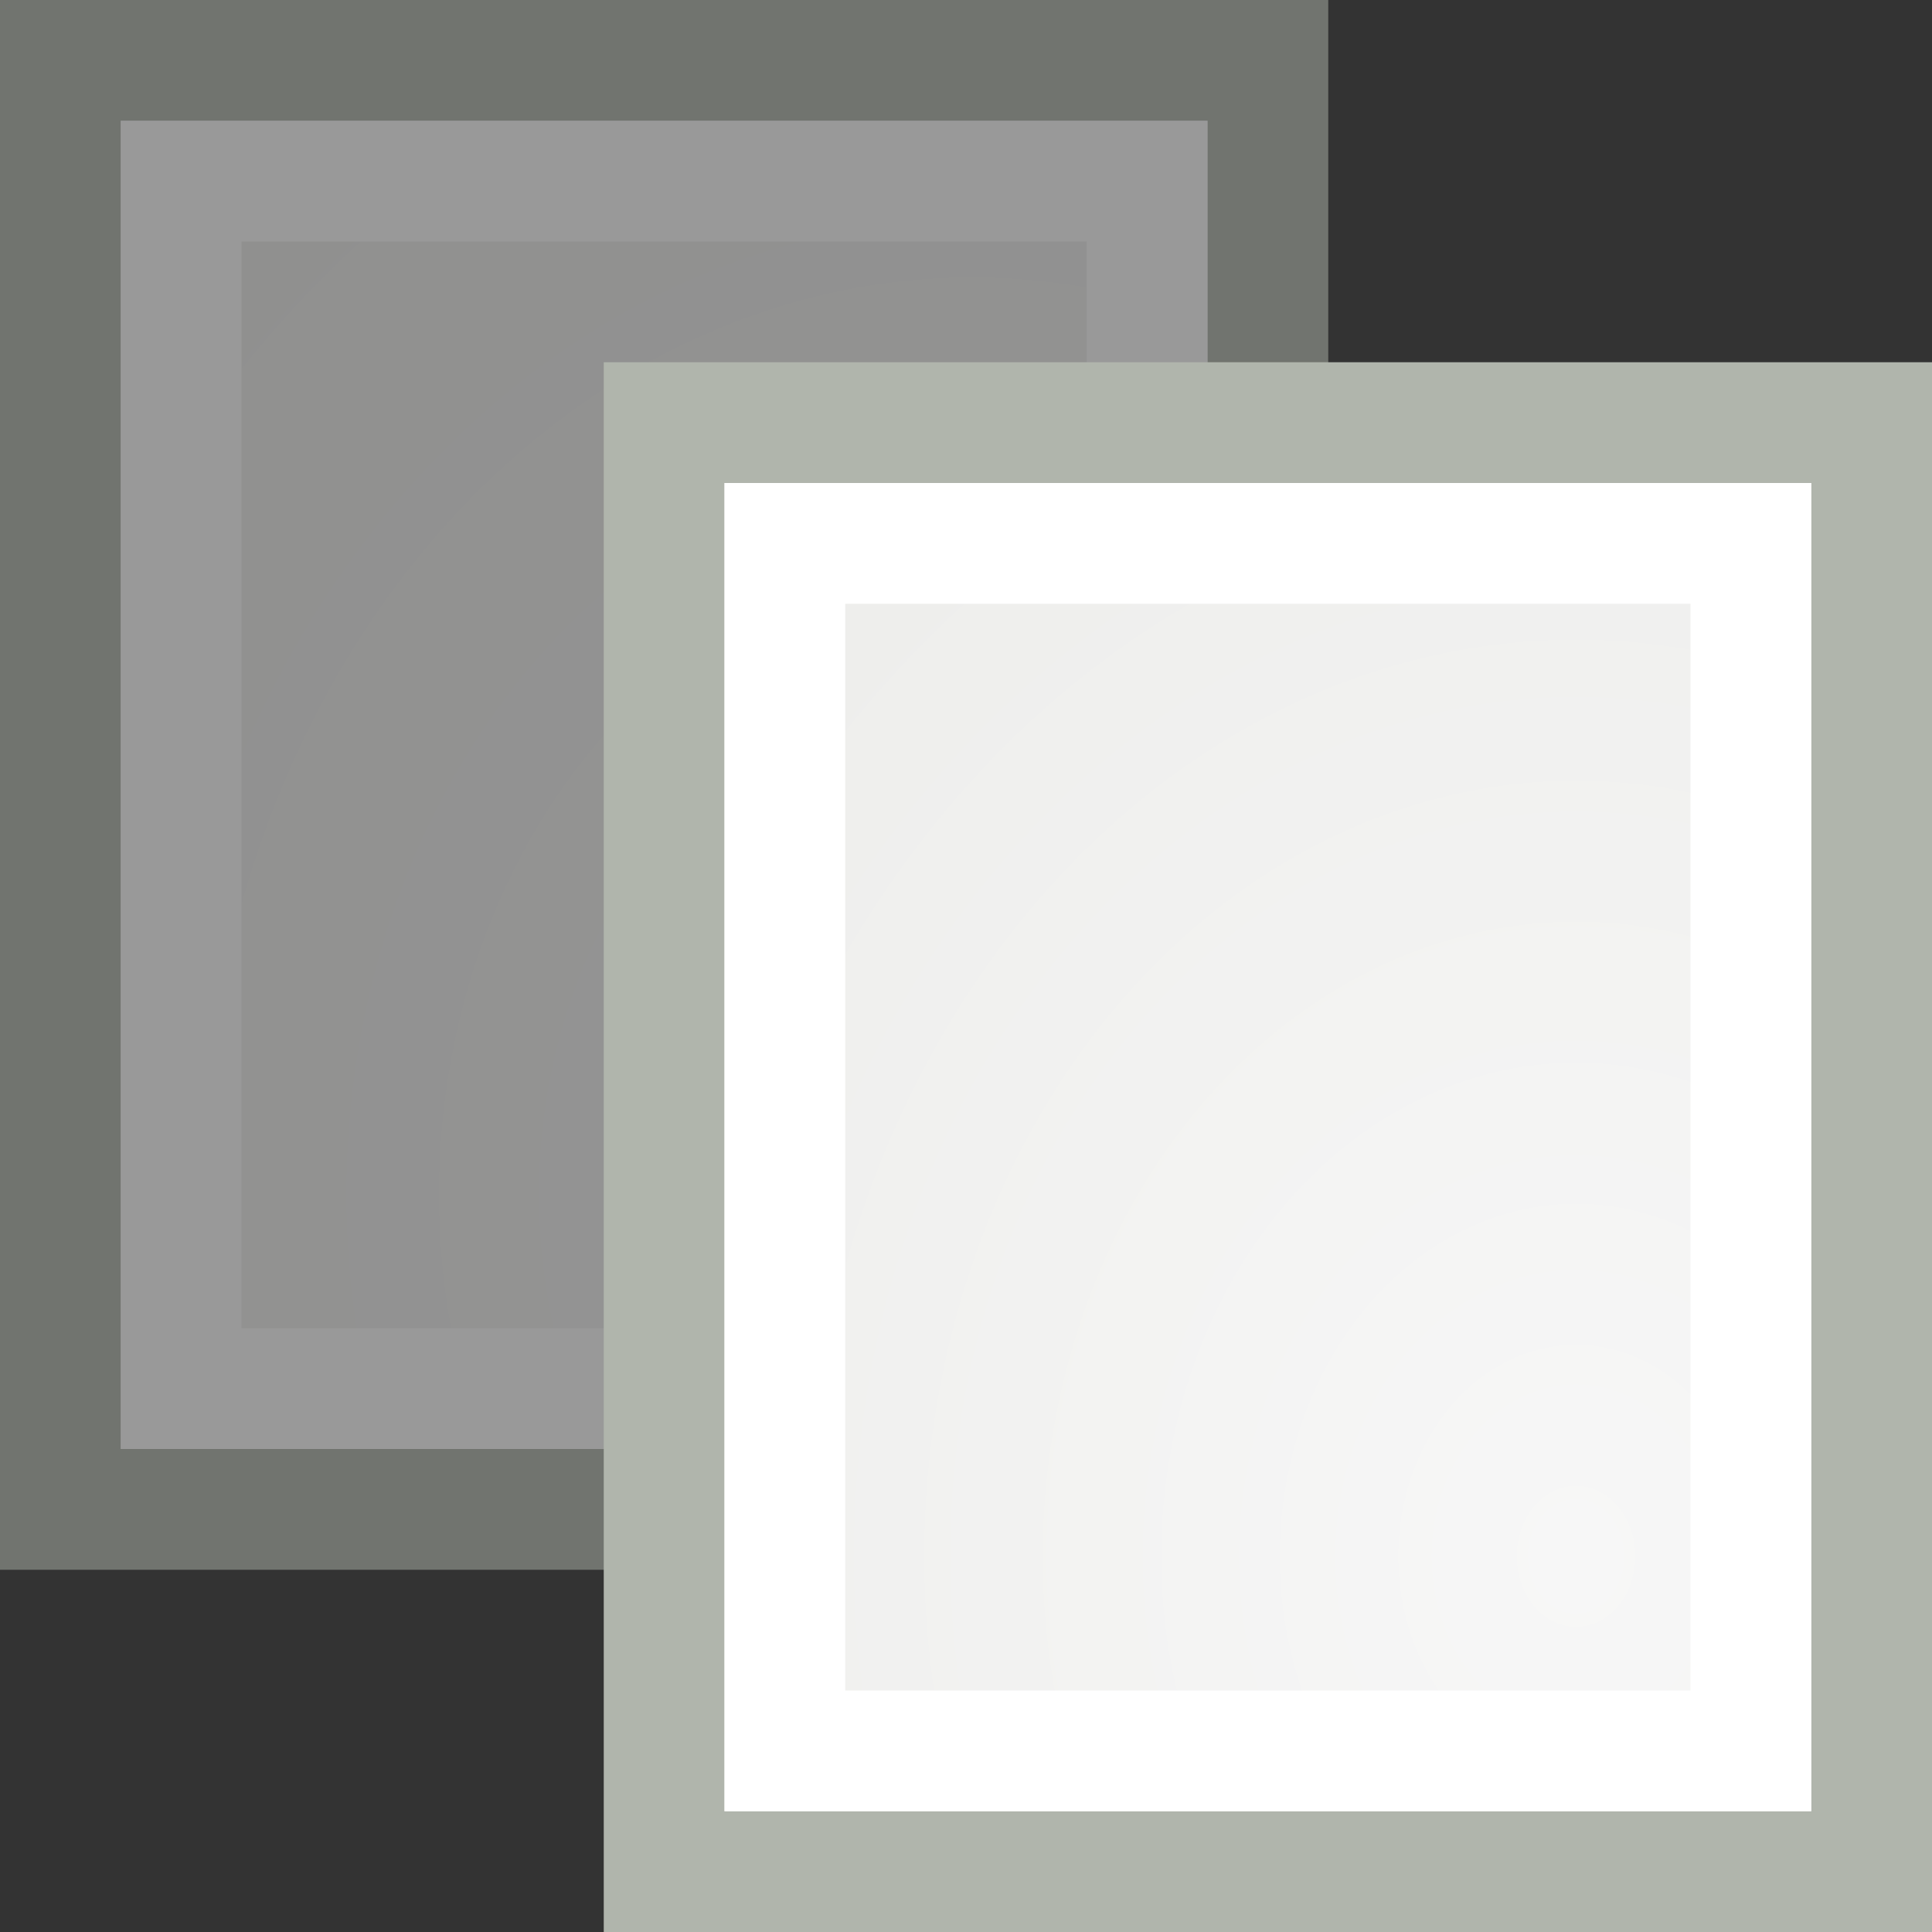 <?xml version="1.0" encoding="UTF-8" standalone="no"?>
<!-- Created with Inkscape (http://www.inkscape.org/) -->
<svg
   xmlns:dc="http://purl.org/dc/elements/1.1/"
   xmlns:cc="http://web.resource.org/cc/"
   xmlns:rdf="http://www.w3.org/1999/02/22-rdf-syntax-ns#"
   xmlns:svg="http://www.w3.org/2000/svg"
   xmlns="http://www.w3.org/2000/svg"
   xmlns:xlink="http://www.w3.org/1999/xlink"
   xmlns:sodipodi="http://sodipodi.sourceforge.net/DTD/sodipodi-0.dtd"
   xmlns:inkscape="http://www.inkscape.org/namespaces/inkscape"
   width="16"
   height="16"
   id="svg2"
   sodipodi:version="0.32"
   inkscape:version="0.45+devel"
   version="1.0"
   sodipodi:docbase="/home/silvestre/.icons/Gion/16x16/actions/SVGs"
   sodipodi:docname="document-new.svg"
   inkscape:output_extension="org.inkscape.output.svg.inkscape"
   sodipodi:modified="true">
  <rect width="100%" height="100%" fill="#333333" stroke="none"/>
  <defs
     id="defs4">
    <linearGradient
       inkscape:collect="always"
       id="linearGradient2770">
      <stop
         style="stop-color:#f7f7f7;stop-opacity:1"
         offset="0"
         id="stop2772" />
      <stop
         style="stop-color:#eaeae7;stop-opacity:1"
         offset="1"
         id="stop2774" />
    </linearGradient>
    <radialGradient
       inkscape:collect="always"
       xlink:href="#linearGradient2770"
       id="radialGradient2760"
       cx="14.828"
       cy="15.266"
       fx="14.828"
       fy="15.266"
       r="8"
       gradientTransform="matrix(1.753,0,0,2.057,-15.193,-19.732)"
       gradientUnits="userSpaceOnUse" />
    <radialGradient
       inkscape:collect="always"
       xlink:href="#linearGradient2770"
       id="radialGradient2167"
       gradientUnits="userSpaceOnUse"
       gradientTransform="matrix(1.753,0,0,2.057,-15.193,-19.732)"
       cx="14.828"
       cy="15.266"
       fx="14.828"
       fy="15.266"
       r="8" />
    <radialGradient
       inkscape:collect="always"
       xlink:href="#linearGradient2770"
       id="radialGradient2171"
       gradientUnits="userSpaceOnUse"
       gradientTransform="matrix(1.594,0,0,1.899,-14.585,-18.099)"
       cx="14.828"
       cy="15.266"
       fx="14.828"
       fy="15.266"
       r="8" />
    <radialGradient
       inkscape:collect="always"
       xlink:href="#linearGradient2770"
       id="radialGradient2183"
       gradientUnits="userSpaceOnUse"
       gradientTransform="matrix(1.594,0,0,1.899,-14.585,-18.099)"
       cx="14.828"
       cy="15.266"
       fx="14.828"
       fy="15.266"
       r="8" />
    <radialGradient
       inkscape:collect="always"
       xlink:href="#linearGradient2770"
       id="radialGradient2185"
       gradientUnits="userSpaceOnUse"
       gradientTransform="matrix(1.594,0,0,1.899,-14.585,-18.099)"
       cx="14.828"
       cy="15.266"
       fx="14.828"
       fy="15.266"
       r="8" />
  </defs>
  <sodipodi:namedview
     id="base"
     pagecolor="#ffffff"
     bordercolor="#666666"
     borderopacity="1.0"
     inkscape:pageopacity="0.0"
     inkscape:pageshadow="2"
     inkscape:zoom="1"
     inkscape:cx="8"
     inkscape:cy="8"
     inkscape:document-units="px"
     inkscape:current-layer="layer1"
     inkscape:showpageshadow="false"
     width="16px"
     height="16px"
     showgrid="false"
     showborder="false"
     inkscape:window-width="872"
     inkscape:window-height="622"
     inkscape:window-x="240"
     inkscape:window-y="178"
     borderlayer="false" />
  <g
     inkscape:label="Capa 1"
     inkscape:groupmode="layer"
     id="layer1">
    <g
       id="g2173"
       transform="translate(-1,-1)"
       style="opacity:0.5">
      <rect
         y="1.5"
         x="1.5"
         height="12"
         width="10"
         id="rect1878"
         style="fill:url(#radialGradient2185);fill-opacity:1;stroke:#b0b5ac;stroke-width:1;stroke-linecap:round;stroke-linejoin:miter;stroke-miterlimit:4;stroke-dasharray:none;stroke-opacity:1" />
      <rect
         y="2.5"
         x="2.5"
         height="10"
         width="8"
         id="rect1880"
         style="fill:none;fill-opacity:1;stroke:#ffffff;stroke-width:1;stroke-linecap:round;stroke-linejoin:miter;stroke-miterlimit:4;stroke-dasharray:none;stroke-opacity:1" />
    </g>
    <g
       id="g2177"
       transform="translate(4,2)">
      <rect
         y="1.5"
         x="1.5"
         height="12"
         width="10"
         id="rect2179"
         style="fill:url(#radialGradient2183);fill-opacity:1;stroke:#b0b5ac;stroke-width:1;stroke-linecap:round;stroke-linejoin:miter;stroke-miterlimit:4;stroke-dasharray:none;stroke-opacity:1" />
      <rect
         y="2.5"
         x="2.5"
         height="10"
         width="8"
         id="rect2181"
         style="fill:none;fill-opacity:1;stroke:#ffffff;stroke-width:1;stroke-linecap:round;stroke-linejoin:miter;stroke-miterlimit:4;stroke-dasharray:none;stroke-opacity:1" />
    </g>
  </g>
</svg>
